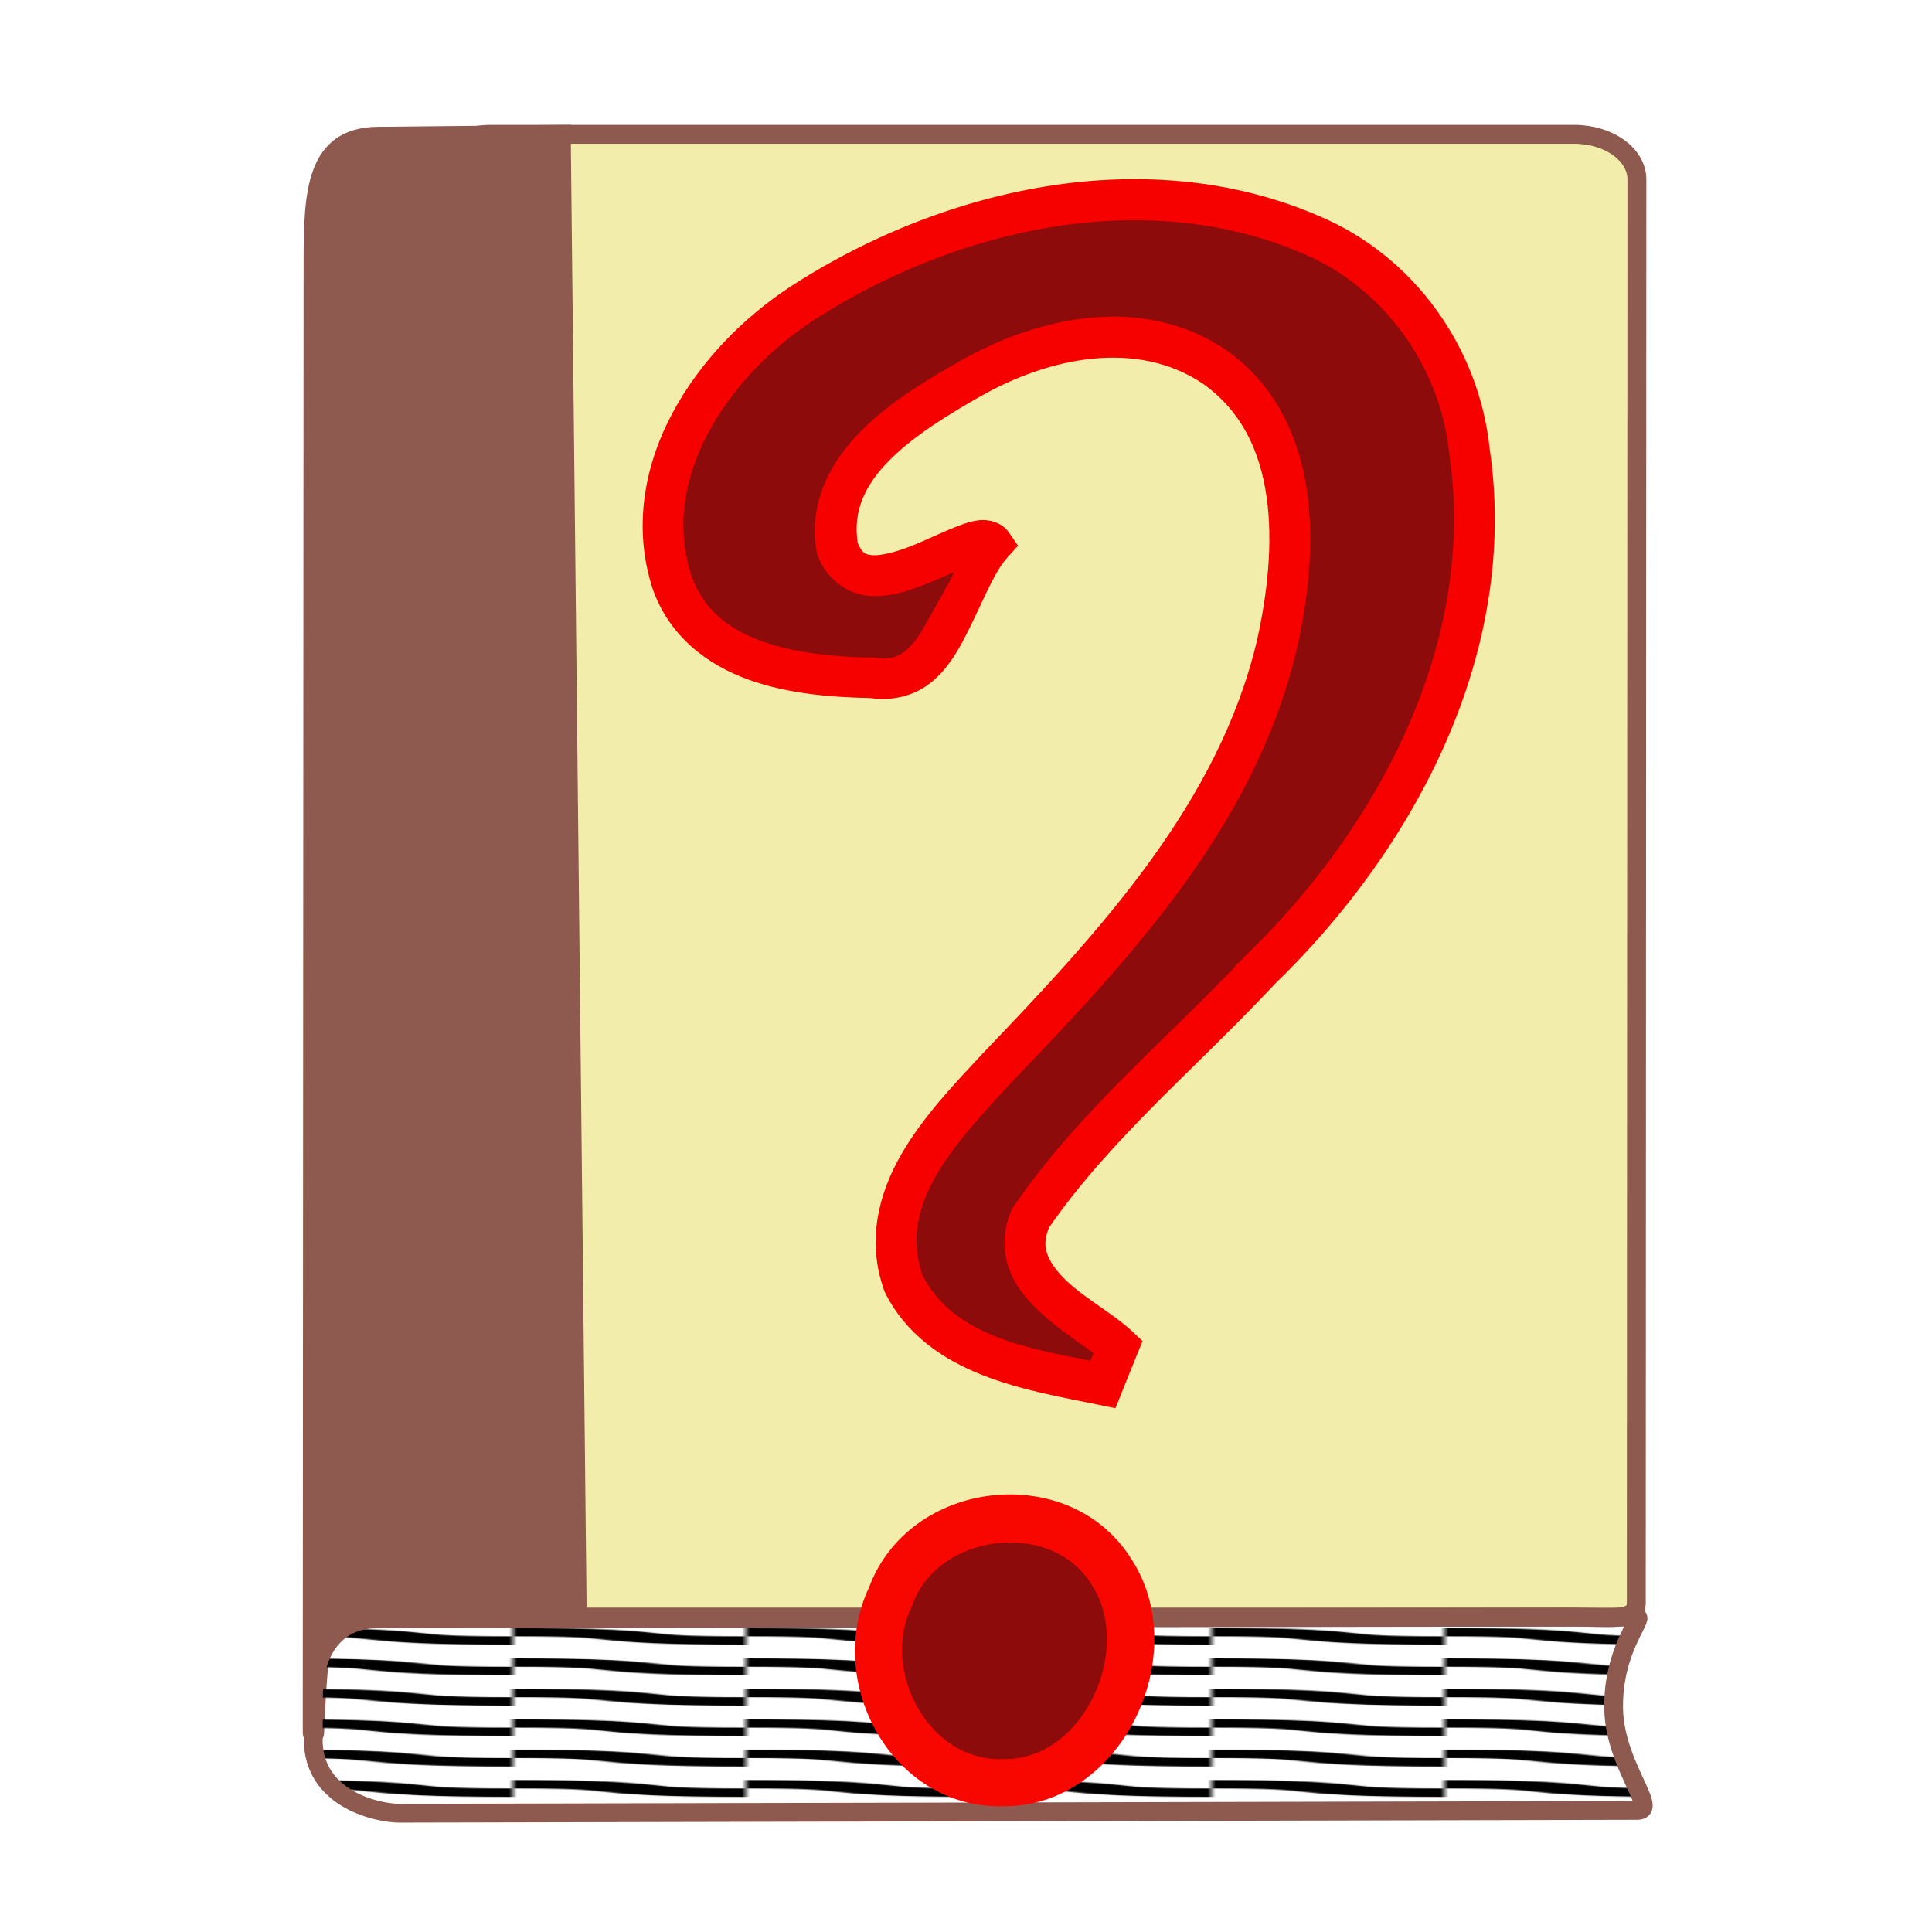 <?xml version="1.0" encoding="UTF-8" standalone="no"?>
<!-- Created with Inkscape (http://www.inkscape.org/) -->

<svg
   version="1.1"
   id="svg1"
   width="32"
   height="32"
   viewBox="0 0 32 32"
   sodipodi:docname="Info.svg"
   inkscape:version="1.3.2 (091e20e, 2023-11-25, custom)"
   xmlns:inkscape="http://www.inkscape.org/namespaces/inkscape"
   xmlns:sodipodi="http://sodipodi.sourceforge.net/DTD/sodipodi-0.dtd"
   xmlns:xlink="http://www.w3.org/1999/xlink"
   xmlns="http://www.w3.org/2000/svg"
   xmlns:svg="http://www.w3.org/2000/svg">
  <defs
     id="defs1">
    <pattern
       inkscape:collect="always"
       xlink:href="#pattern6-7"
       preserveAspectRatio="none"
       id="pattern5"
       patternTransform="matrix(0.133,0,0,0.014,-26.216,-25.453)"
       x="0"
       y="0"
       height="36" />
    <pattern
       patternUnits="userSpaceOnUse"
       width="29"
       height="20"
       patternTransform="translate(190,350)"
       preserveAspectRatio="xMidYMid"
       style="fill:#aa6e46"
       id="pattern6-7"
       inkscape:label="pattern6-7"
       inkscape:collect="always"
       inkscape:isstock="true">
      <path
         style="fill:none;stroke:#000000;stroke-width:10;stroke-linecap:butt;stroke-dasharray:none;paint-order:stroke markers fill;stop-color:#000000"
         d="M 0,5 C 19,5 10,15 29,15"
         id="path4-2"
         sodipodi:nodetypes="cc" />
    </pattern>
    <rect
       x="2536.094"
       y="2444.628"
       width="74.836"
       height="266.082"
       id="rect5" />
  </defs>
  <sodipodi:namedview
     id="namedview1"
     pagecolor="#ffffff"
     bordercolor="#000000"
     borderopacity="0.25"
     inkscape:showpageshadow="2"
     inkscape:pageopacity="0.0"
     inkscape:pagecheckerboard="0"
     inkscape:deskcolor="#d1d1d1"
     showgrid="false"
     inkscape:zoom="2.8284273"
     inkscape:cx="-85.559917"
     inkscape:cy="83.615373"
     inkscape:window-width="1920"
     inkscape:window-height="1017"
     inkscape:window-x="-8"
     inkscape:window-y="-8"
     inkscape:window-maximized="1"
     inkscape:current-layer="g1" />
  <g
     inkscape:groupmode="layer"
     inkscape:label="Image"
     id="g1"
     style="display:inline">
    <path
       id="rect4"
       style="fill:#f3edab;fill-opacity:1;stroke:#8e594e;stroke-width:0.313;stroke-linecap:round"
       inkscape:transform-center-x="21.401682"
       inkscape:transform-center-y="3.1182652"
       d="M 8.127,2.225 H 26.073 c 0.575,0 1.039,0.334 1.039,0.748 l -0.01,23.581 c -1.32e-4,0.313 -0.453,0.23 -1.029,0.23 H 8.127 c -0.575,0 -1.039,-0.334 -1.039,-0.748 V 2.973 c 0,-0.414 0.463,-0.748 1.039,-0.748 z"
       sodipodi:nodetypes="sssssssss" />
    <path
       id="rect3"
       style="fill:#8e594e;stroke:#8e594e;stroke-width:0.351;stroke-linecap:round;stroke-opacity:1"
       inkscape:transform-center-x="-13.533751"
       inkscape:transform-center-y="-6.2283364"
       d="M 6.252,2.276 9.278,2.245 9.542,26.784 c 0,0 -3.727,-0.187 -4.065,-0.079 -0.288,0.092 -0.287,2.88 -0.287,1.722 l 0.014,-24.083 c 6.732e-4,-1.158 0.042,-2.057 1.047,-2.068 z"
       sodipodi:nodetypes="sccssss" />
    <path
       id="rect1"
       style="fill:url(#pattern5);fill-opacity:1;stroke:#8e594e;stroke-width:0.311;stroke-linecap:round;stroke-opacity:1"
       d="m 6.239,26.814 20.872,-0.03 c 0.129,-1.9e-4 -0.404,0.539 -0.384,1.522 0.019,0.925 0.746,1.679 0.396,1.68 L 6.618,30.033 C 6.268,30.034 5.182,29.809 5.188,28.806 l 0.005,-0.758 c 0.004,-0.683 0.356,-1.233 1.046,-1.234 z"
       sodipodi:nodetypes="ssssssss" />
    <path
       style="color:#000000;-inkscape-font-specification:Gabriola;display:inline;fill:#8d0b0b;stroke-linecap:round;-inkscape-stroke:none;fill-opacity:1"
       d="m 18.266,22.935 c -1.194,-0.247 -2.705,-0.467 -3.306,-1.681 -0.51,-1.426 0.688,-2.63 1.571,-3.584 1.934,-2.019 3.961,-4.184 4.619,-6.991 0.348,-1.558 0.429,-3.561 -1.023,-4.597 -1.243,-0.85 -2.854,-0.501 -4.074,0.2 -1.005,0.572 -2.435,1.446 -2.193,2.797 0.446,1.224 2.31,-0.456 2.573,-0.07 -0.651,0.72 -0.772,2.402 -1.972,2.22 -1.244,-0.022 -2.843,-0.223 -3.329,-1.58 -0.595,-1.824 0.67,-3.657 2.151,-4.623 2.432,-1.575 5.689,-2.325 8.435,-1.137 1.453,0.611 2.464,2.027 2.622,3.588 0.479,3.236 -1.208,6.409 -3.485,8.601 -1.268,1.356 -2.734,2.552 -3.788,4.092 -0.473,1.064 0.988,1.685 1.456,2.129 -0.086,0.212 -0.171,0.424 -0.257,0.636 z m -1.647,6.294 c -1.323,0.043 -2.168,-1.52 -1.613,-2.665 0.464,-1.288 2.416,-1.529 3.153,-0.368 0.764,1.141 -0.108,3.051 -1.54,3.033 z"
       id="path9" />
    <path
       style="color:#000000;-inkscape-font-specification:Gabriola;display:inline;fill:#f80700;stroke-width:0;stroke-linecap:round;stroke:#91594e;stroke-opacity:1;stroke-dasharray:none;fill-opacity:1"
       d="m 16.412,24.771 c -0.87,0.103 -1.689,0.633 -2.019,1.524 -0.749,1.586 0.396,3.674 2.227,3.622 0.999,0.008 1.794,-0.651 2.193,-1.47 0.4,-0.819 0.446,-1.842 -0.086,-2.643 -0.518,-0.812 -1.44,-1.137 -2.315,-1.033 z m 0.088,0.791 c 0.601,-0.073 1.233,0.135 1.569,0.665 l 0.002,0.002 0.002,0.004 c 0.348,0.519 0.334,1.26 0.036,1.87 -0.297,0.61 -0.834,1.042 -1.488,1.033 l -0.009,-0.002 -0.009,0.002 c -1.219,0.04 -2.017,-1.464 -1.504,-2.523 l 0.009,-0.018 0.007,-0.02 c 0.212,-0.588 0.783,-0.94 1.384,-1.013 z"
       id="path11" />
    <path
       d="m 18.764,2.967 c -2.005,0.006 -4.019,0.71 -5.664,1.775 l -0.002,0.002 c -0.786,0.513 -1.509,1.247 -1.969,2.115 -0.459,0.868 -0.648,1.886 -0.318,2.896 l 0.002,0.004 v 0.004 c 0.281,0.784 0.907,1.25 1.584,1.494 0.665,0.24 1.392,0.292 2.021,0.305 0.374,0.054 0.718,-0.043 0.969,-0.232 0.253,-0.191 0.421,-0.449 0.562,-0.713 0.283,-0.529 0.49,-1.111 0.734,-1.381 l 0.178,-0.197 -0.15,-0.219 c -0.117,-0.172 -0.337,-0.217 -0.475,-0.205 -0.138,0.012 -0.253,0.053 -0.375,0.1 -0.245,0.094 -0.513,0.228 -0.771,0.33 -0.259,0.102 -0.506,0.163 -0.648,0.15 -0.128,-0.011 -0.172,-0.053 -0.236,-0.207 -0.081,-0.531 0.124,-0.957 0.523,-1.361 0.409,-0.414 0.992,-0.767 1.49,-1.051 h 0.002 c 1.149,-0.661 2.616,-0.96 3.711,-0.215 0.637,0.456 0.938,1.11 1.047,1.871 0.109,0.762 0.01,1.616 -0.158,2.369 -0.632,2.695 -2.601,4.819 -4.533,6.836 l -0.002,0.002 -0.002,0.002 c -0.438,0.473 -0.978,1.026 -1.354,1.676 -0.375,0.649 -0.58,1.431 -0.287,2.252 l 0.006,0.018 0.008,0.018 c 0.347,0.701 0.964,1.114 1.611,1.369 0.647,0.256 1.341,0.372 1.93,0.494 l 0.277,0.057 0.105,-0.262 c 0.086,-0.212 0.17,-0.423 0.256,-0.635 l 0.088,-0.215 -0.168,-0.158 c -0.304,-0.288 -0.762,-0.531 -1.082,-0.832 -0.16,-0.151 -0.275,-0.305 -0.326,-0.447 -0.049,-0.135 -0.046,-0.264 0.027,-0.443 1.012,-1.465 2.439,-2.646 3.715,-4.008 l 0.012,-0.014 C 23.428,14.065 25.17,10.81 24.674,7.438 24.501,5.757 23.421,4.242 21.852,3.58 21.131,3.268 20.381,3.084 19.621,3.008 19.336,2.979 19.05,2.966 18.764,2.967 Z m -0.01,0.68 c 0.265,-0.001 0.529,0.012 0.791,0.037 0.699,0.068 1.387,0.235 2.039,0.518 h 0.002 c 1.332,0.561 2.272,1.873 2.418,3.311 v 0.008 l 0.002,0.008 c 0.457,3.09 -1.165,6.172 -3.385,8.309 l -0.008,0.006 -0.006,0.008 c -1.247,1.333 -2.729,2.538 -3.818,4.131 l -0.018,0.025 -0.014,0.027 c -0.149,0.336 -0.151,0.685 -0.047,0.973 0.104,0.288 0.295,0.516 0.5,0.709 0.343,0.323 0.683,0.53 0.904,0.695 -0.017,0.043 -0.036,0.084 -0.053,0.127 -0.525,-0.106 -1.073,-0.206 -1.547,-0.393 -0.549,-0.217 -0.978,-0.523 -1.234,-1.023 -0.206,-0.597 -0.079,-1.125 0.234,-1.666 0.316,-0.546 0.816,-1.071 1.26,-1.551 l 0.004,-0.004 c 1.935,-2.02 4.015,-4.227 4.699,-7.145 l 0.002,-0.002 C 21.66,9.95 21.775,9.024 21.648,8.137 21.522,7.25 21.135,6.386 20.322,5.807 l -0.002,-0.002 -0.004,-0.002 C 18.926,4.852 17.172,5.249 15.883,5.99 15.376,6.279 14.744,6.649 14.248,7.152 13.751,7.656 13.384,8.339 13.527,9.141 l 0.004,0.027 0.01,0.027 c 0.146,0.401 0.503,0.645 0.844,0.674 0.341,0.029 0.657,-0.079 0.953,-0.195 0.18,-0.071 0.316,-0.132 0.467,-0.199 -0.141,0.29 -0.321,0.581 -0.451,0.824 -0.12,0.223 -0.246,0.396 -0.373,0.492 -0.127,0.096 -0.246,0.137 -0.469,0.104 l -0.023,-0.002 h -0.021 c -0.606,-0.011 -1.285,-0.069 -1.84,-0.27 -0.553,-0.2 -0.968,-0.513 -1.174,-1.082 -0.264,-0.812 -0.121,-1.62 0.273,-2.365 0.395,-0.746 1.045,-1.411 1.74,-1.865 1.547,-1.002 3.434,-1.654 5.287,-1.664 z"
       style="-inkscape-font-specification:Gabriola;display:inline;fill:#f60000;stroke:#d81271;stroke-width:0;stroke-linecap:round"
       id="path2" />
  </g>
</svg>
